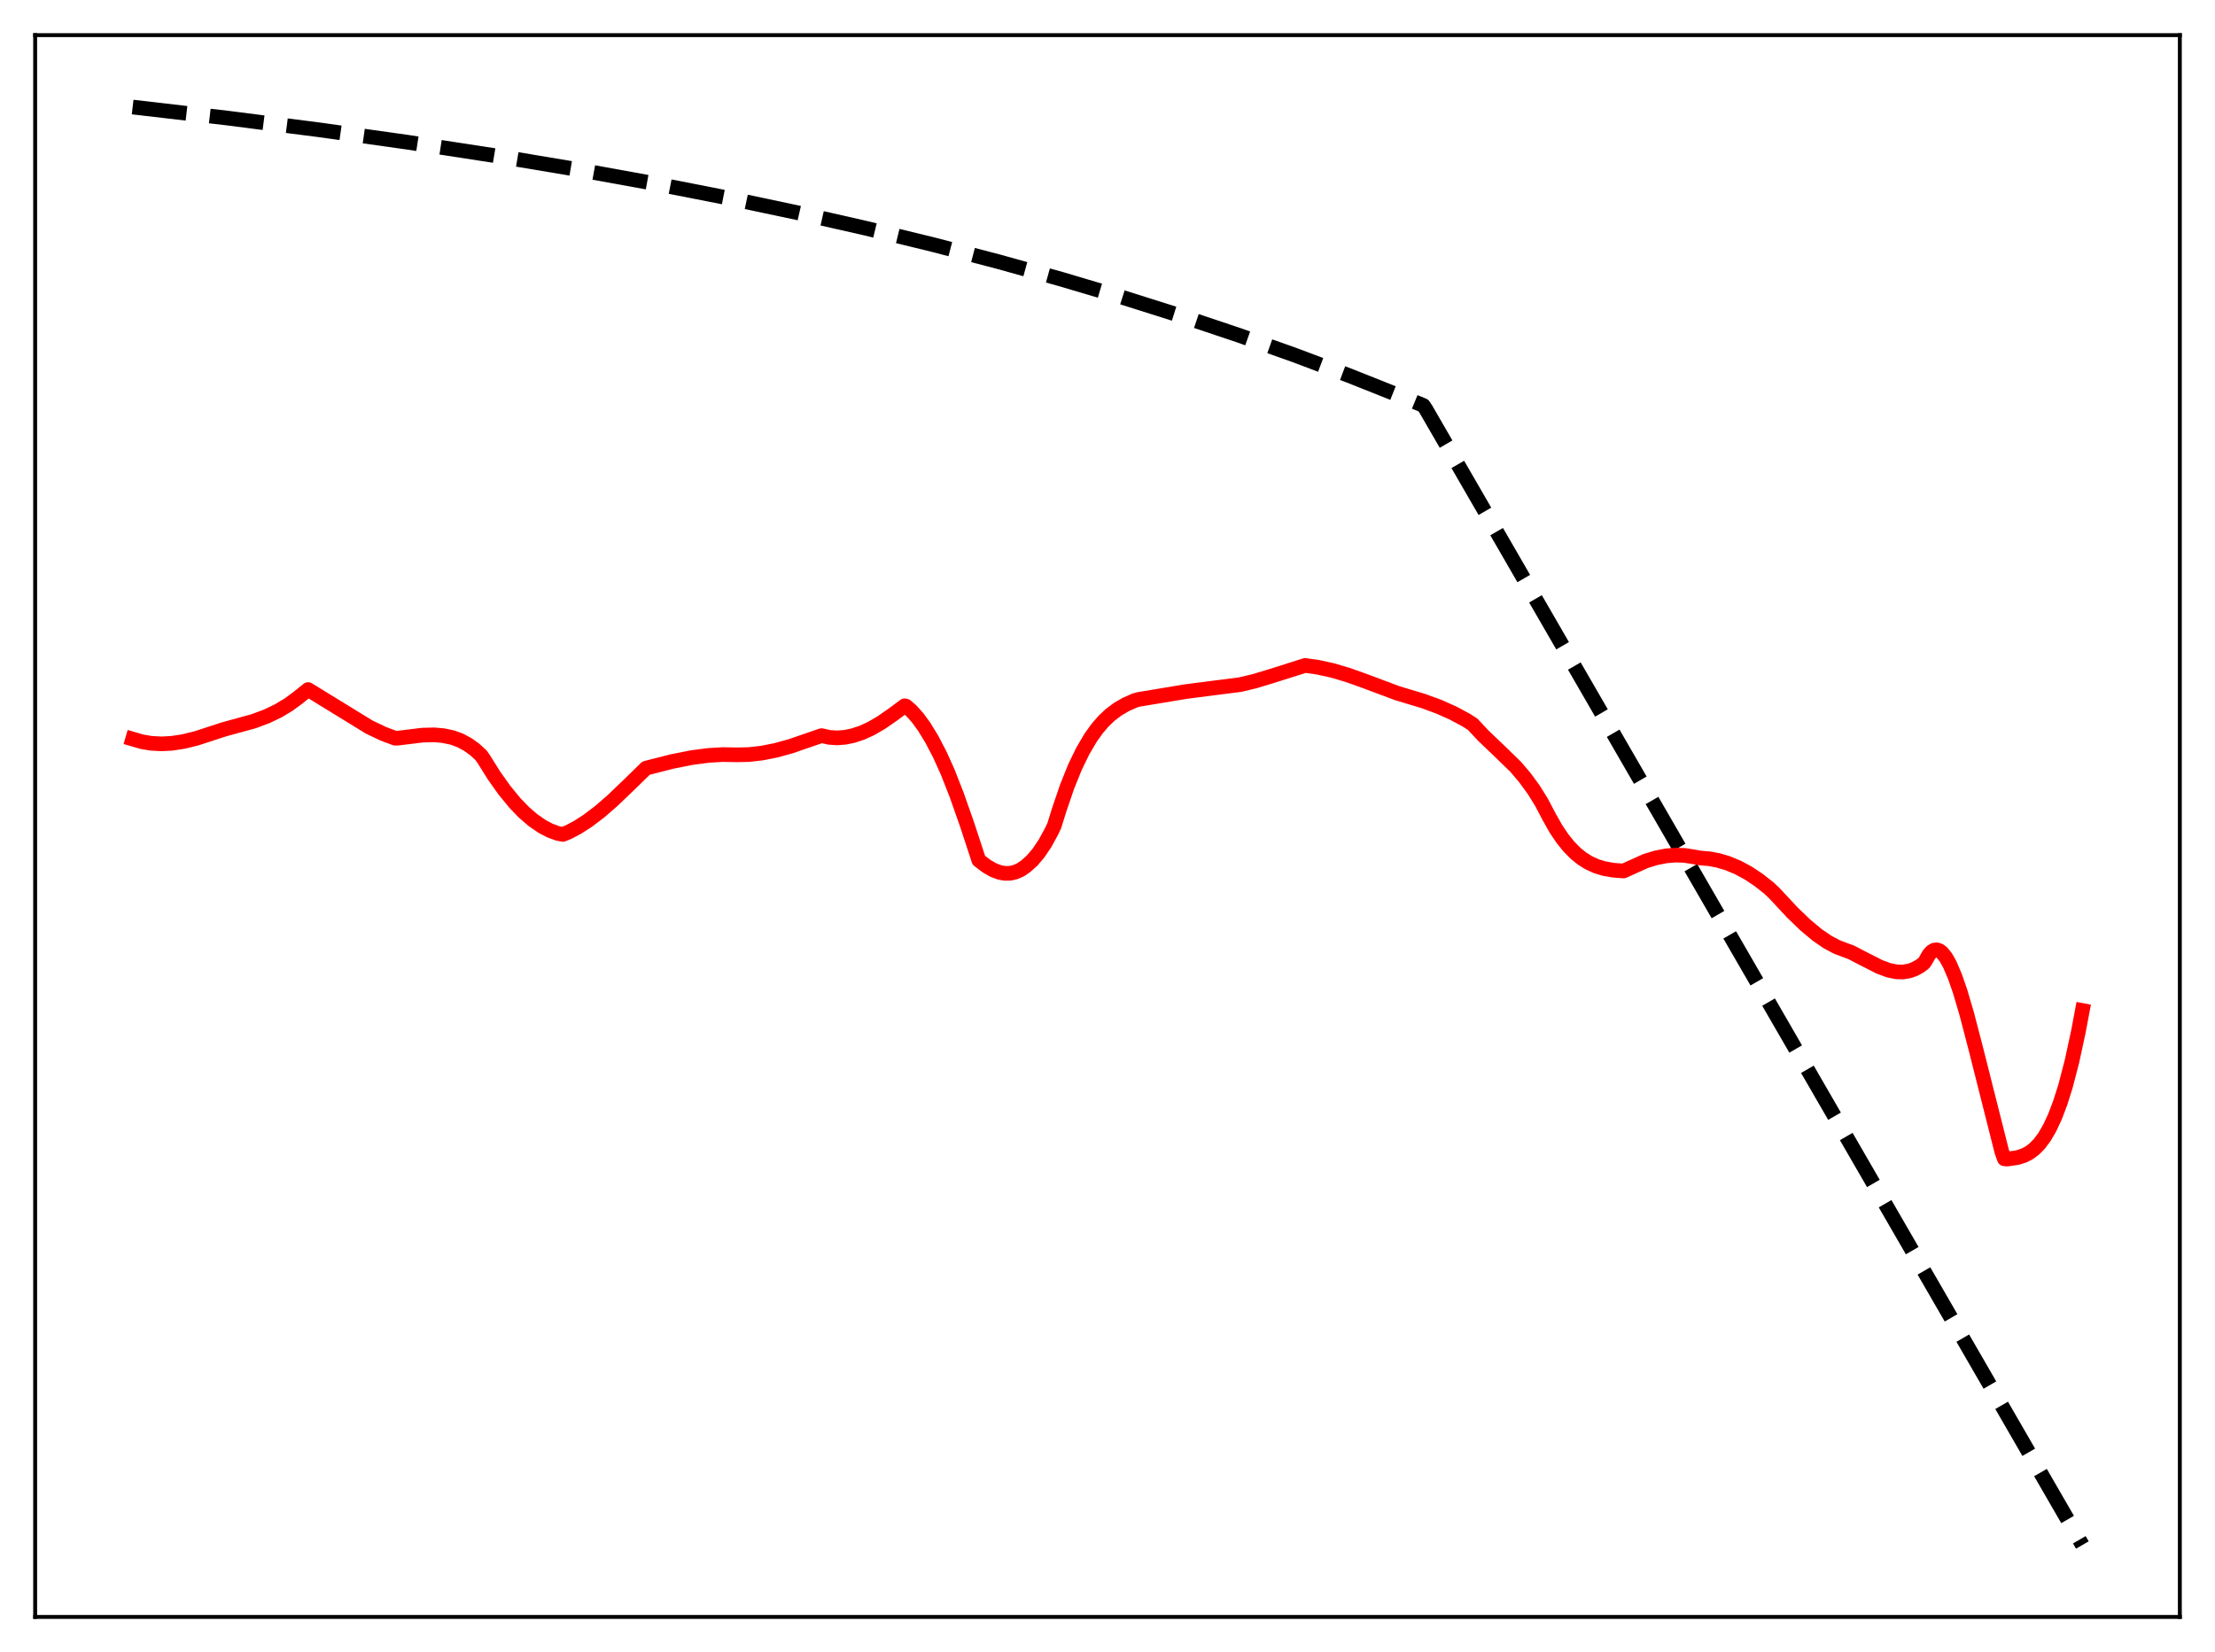 <?xml version="1.0" encoding="utf-8" standalone="no"?>
<!DOCTYPE svg PUBLIC "-//W3C//DTD SVG 1.1//EN"
  "http://www.w3.org/Graphics/SVG/1.1/DTD/svg11.dtd">
<svg xmlns:xlink="http://www.w3.org/1999/xlink" width="453.6pt" height="338.4pt" viewBox="0 0 453.6 338.4" xmlns="http://www.w3.org/2000/svg" version="1.1">
 <defs>
  <style type="text/css">*{stroke-linejoin: round; stroke-linecap: butt}</style>
 </defs>
 <g id="figure_1">
  <g id="patch_1">
   <path d="M 0 338.4 
L 453.6 338.4 
L 453.6 0 
L 0 0 
z
" style="fill: #ffffff"/>
  </g>
  <g id="axes_1">
   <g id="patch_2">
    <path d="M 7.2 331.2 
L 446.4 331.2 
L 446.4 7.2 
L 7.2 7.2 
z
" style="fill: #ffffff"/>
   </g>
   <g id="matplotlib.axis_1"/>
   <g id="matplotlib.axis_2"/>
   <g id="line2d_1">
    <path d="M 27.164 21.927 
L 46.595 24.188 
L 65.494 26.609 
L 83.594 29.153 
L 100.896 31.812 
L 117.399 34.572 
L 133.37 37.469 
L 148.543 40.446 
L 163.183 43.542 
L 177.29 46.748 
L 191.132 50.122 
L 204.441 53.596 
L 217.217 57.156 
L 229.728 60.871 
L 241.972 64.739 
L 253.684 68.669 
L 265.13 72.739 
L 276.31 76.947 
L 287.223 81.29 
L 291.482 83.05 
L 292.015 83.846 
L 426.436 316.473 
L 426.436 316.473 
" clip-path="url(#pe1d4204693)" style="fill: none; stroke-dasharray: 11.1,4.8; stroke-dashoffset: 0; stroke: #000000; stroke-width: 3"/>
   </g>
   <g id="line2d_2">
    <path d="M 27.164 151.381 
L 29.027 151.924 
L 30.89 152.245 
L 33.02 152.367 
L 35.149 152.259 
L 37.545 151.896 
L 40.207 151.244 
L 43.135 150.29 
L 45.796 149.419 
L 51.919 147.739 
L 54.58 146.749 
L 56.976 145.603 
L 59.105 144.326 
L 60.969 142.957 
L 63.098 141.243 
L 75.609 148.928 
L 78.537 150.322 
L 80.932 151.213 
L 81.465 151.199 
L 86.522 150.579 
L 88.918 150.522 
L 90.781 150.681 
L 92.644 151.077 
L 94.241 151.658 
L 95.839 152.523 
L 97.169 153.483 
L 98.5 154.687 
L 99.033 155.442 
L 101.162 158.843 
L 103.292 161.848 
L 105.421 164.446 
L 107.284 166.381 
L 109.148 167.993 
L 111.011 169.281 
L 112.608 170.119 
L 114.205 170.71 
L 115.27 170.915 
L 116.335 170.484 
L 118.198 169.51 
L 120.327 168.146 
L 122.723 166.334 
L 125.385 164.032 
L 128.845 160.722 
L 132.305 157.34 
L 137.629 155.982 
L 141.622 155.188 
L 145.082 154.733 
L 148.01 154.56 
L 150.938 154.615 
L 153.334 154.561 
L 155.996 154.262 
L 158.924 153.684 
L 161.852 152.879 
L 165.312 151.686 
L 168.24 150.682 
L 169.837 151.038 
L 171.434 151.144 
L 173.031 151.022 
L 174.628 150.697 
L 176.492 150.091 
L 178.355 149.243 
L 180.484 148.004 
L 182.88 146.342 
L 185.276 144.562 
L 185.542 144.64 
L 186.607 145.569 
L 187.937 147.048 
L 189.268 148.874 
L 190.865 151.496 
L 192.463 154.567 
L 194.06 158.1 
L 195.923 162.854 
L 198.052 168.904 
L 200.448 176.214 
L 202.045 177.425 
L 203.376 178.192 
L 204.707 178.699 
L 205.772 178.893 
L 206.836 178.88 
L 207.901 178.645 
L 208.966 178.177 
L 210.031 177.46 
L 211.361 176.275 
L 212.692 174.704 
L 214.023 172.716 
L 215.354 170.282 
L 215.887 169.156 
L 216.951 165.755 
L 218.548 161.075 
L 220.145 157.124 
L 221.743 153.828 
L 223.34 151.116 
L 224.671 149.253 
L 226.001 147.708 
L 227.332 146.443 
L 228.929 145.241 
L 230.527 144.313 
L 232.39 143.486 
L 233.188 143.261 
L 242.771 141.67 
L 248.627 140.913 
L 253.951 140.238 
L 256.879 139.541 
L 260.605 138.414 
L 267.26 136.303 
L 269.921 136.679 
L 272.849 137.326 
L 276.044 138.267 
L 279.77 139.603 
L 286.159 141.995 
L 291.482 143.597 
L 294.676 144.769 
L 297.604 146.08 
L 300.266 147.508 
L 301.597 148.367 
L 303.727 150.653 
L 306.921 153.701 
L 310.381 157.066 
L 312.244 159.252 
L 314.108 161.805 
L 315.705 164.389 
L 317.302 167.424 
L 318.633 169.778 
L 319.964 171.758 
L 321.295 173.41 
L 322.625 174.761 
L 323.956 175.843 
L 325.287 176.685 
L 326.884 177.423 
L 328.481 177.909 
L 330.345 178.24 
L 332.474 178.41 
L 336.999 176.368 
L 339.129 175.717 
L 341.258 175.302 
L 343.121 175.152 
L 344.985 175.217 
L 346.848 175.512 
L 348.179 175.748 
L 350.042 175.901 
L 351.905 176.253 
L 353.769 176.807 
L 355.898 177.688 
L 358.028 178.838 
L 360.157 180.257 
L 362.287 181.939 
L 363.351 182.948 
L 367.078 186.944 
L 369.74 189.505 
L 372.135 191.501 
L 374.265 192.962 
L 376.128 193.954 
L 377.725 194.563 
L 379.056 195.052 
L 381.718 196.431 
L 384.912 198.052 
L 386.775 198.739 
L 388.372 199.065 
L 389.703 199.098 
L 391.034 198.872 
L 392.099 198.483 
L 393.164 197.889 
L 393.962 197.289 
L 394.228 196.937 
L 395.027 195.526 
L 395.559 194.939 
L 396.092 194.619 
L 396.624 194.552 
L 397.156 194.724 
L 397.689 195.123 
L 398.487 196.115 
L 399.286 197.541 
L 400.351 200.037 
L 401.415 203.116 
L 402.746 207.62 
L 404.609 214.772 
L 409.933 235.867 
L 410.465 237.361 
L 410.998 237.424 
L 413.127 237.115 
L 414.458 236.696 
L 415.523 236.15 
L 416.588 235.36 
L 417.652 234.272 
L 418.717 232.834 
L 419.782 230.992 
L 420.847 228.693 
L 421.911 225.884 
L 422.976 222.51 
L 424.307 217.415 
L 425.638 211.245 
L 426.436 206.984 
L 426.436 206.984 
" clip-path="url(#pe1d4204693)" style="fill: none; stroke: #ff0000; stroke-width: 3; stroke-linecap: square"/>
   </g>
   <g id="patch_3">
    <path d="M 7.2 331.2 
L 7.2 7.2 
" style="fill: none; stroke: #000000; stroke-width: 0.8; stroke-linejoin: miter; stroke-linecap: square"/>
   </g>
   <g id="patch_4">
    <path d="M 446.4 331.2 
L 446.4 7.2 
" style="fill: none; stroke: #000000; stroke-width: 0.8; stroke-linejoin: miter; stroke-linecap: square"/>
   </g>
   <g id="patch_5">
    <path d="M 7.2 331.2 
L 446.4 331.2 
" style="fill: none; stroke: #000000; stroke-width: 0.8; stroke-linejoin: miter; stroke-linecap: square"/>
   </g>
   <g id="patch_6">
    <path d="M 7.2 7.2 
L 446.4 7.2 
" style="fill: none; stroke: #000000; stroke-width: 0.8; stroke-linejoin: miter; stroke-linecap: square"/>
   </g>
  </g>
 </g>
 <defs>
  <clipPath id="pe1d4204693">
   <rect x="7.2" y="7.2" width="439.2" height="324"/>
  </clipPath>
 </defs>
</svg>
